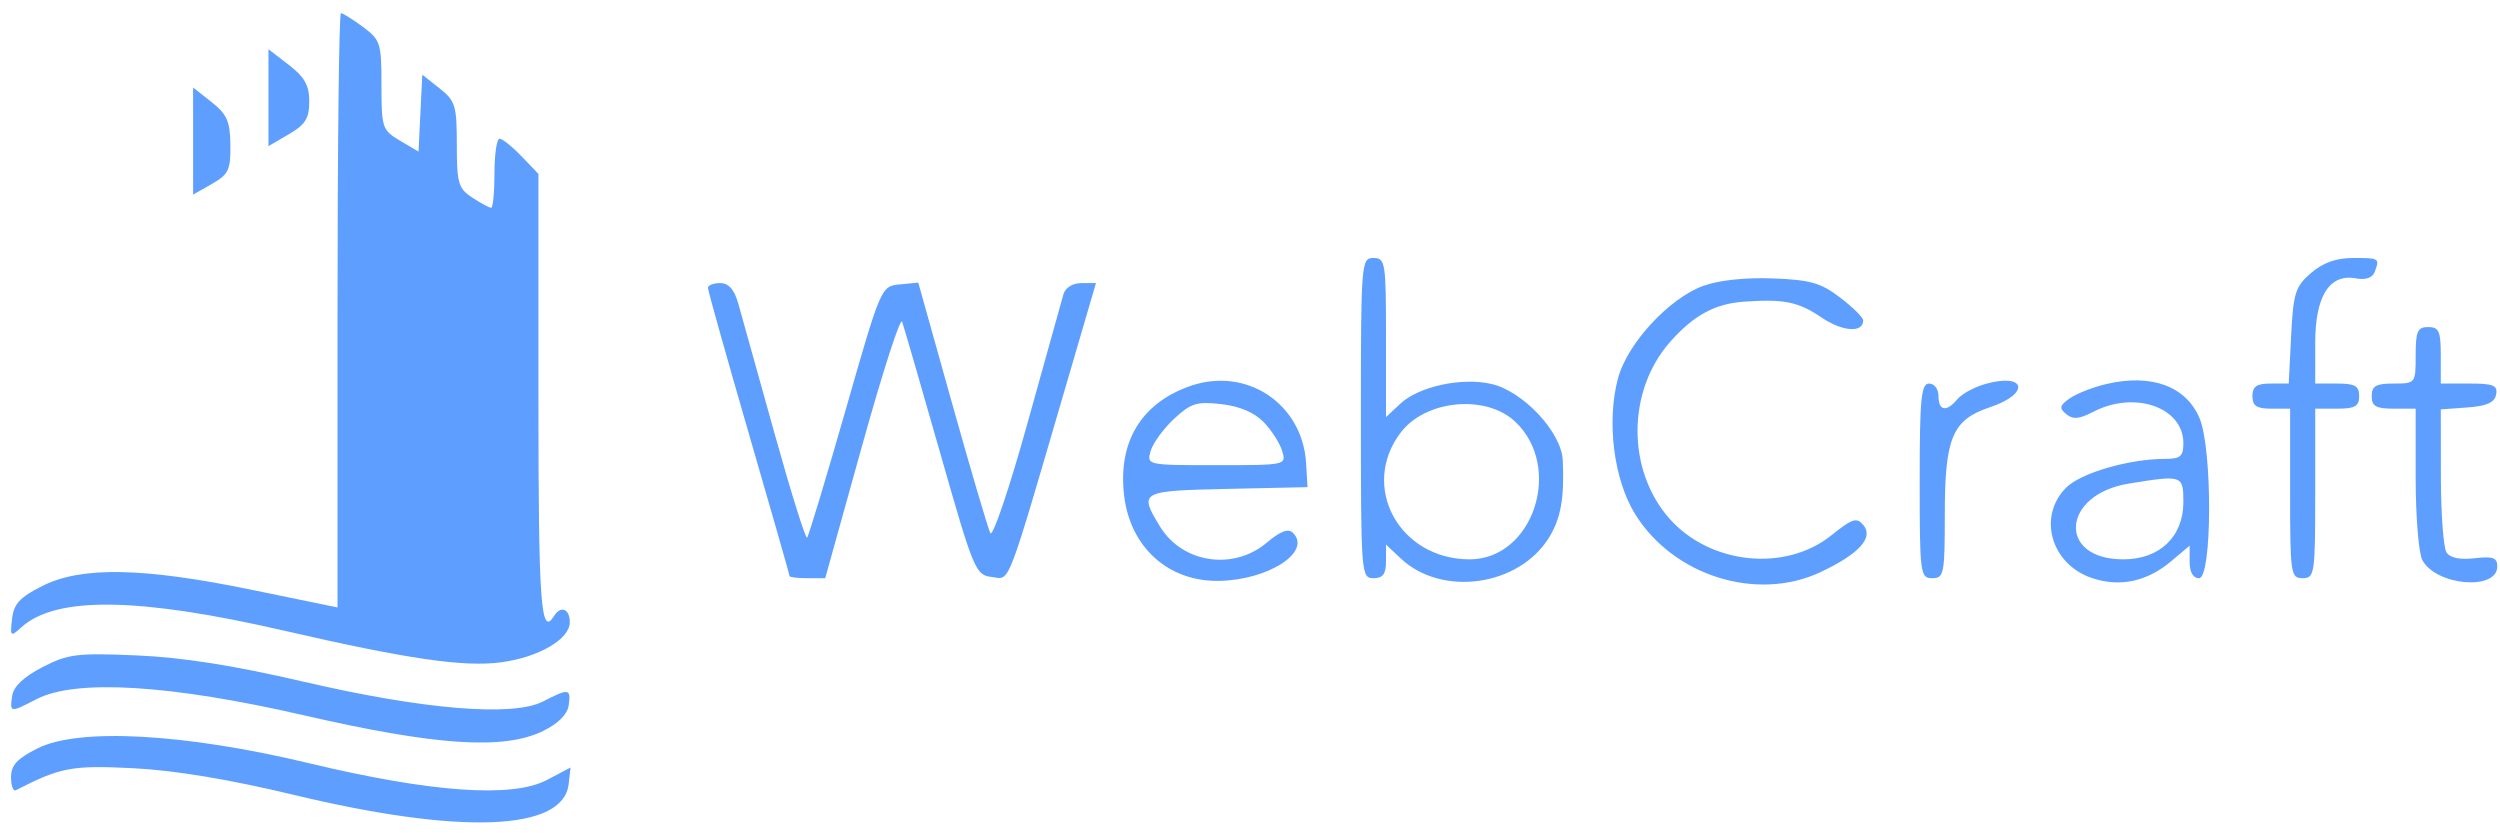 <svg width="134" height="45" viewBox="0 0 134 45" fill="none" xmlns="http://www.w3.org/2000/svg">
<path fill-rule="evenodd" clip-rule="evenodd" d="M18.091 16.631V32.559L13.464 31.608C7.632 30.41 4.36 30.353 2.262 31.411C1.06 32.017 0.737 32.369 0.646 33.173C0.537 34.129 0.562 34.151 1.151 33.619C3.002 31.947 7.418 32.005 15.23 33.804C21.839 35.325 24.855 35.765 26.848 35.501C28.872 35.233 30.542 34.261 30.542 33.351C30.542 32.637 30.054 32.439 29.701 33.01C28.985 34.168 28.86 32.427 28.86 21.334V9.322L27.956 8.378C27.458 7.859 26.928 7.434 26.778 7.434C26.627 7.434 26.504 8.267 26.504 9.285C26.504 10.303 26.423 11.136 26.324 11.136C26.225 11.136 25.77 10.891 25.314 10.592C24.567 10.103 24.485 9.822 24.485 7.756C24.485 5.657 24.407 5.402 23.559 4.734L22.634 4.004L22.534 6.065L22.433 8.126L21.44 7.539C20.488 6.977 20.447 6.852 20.447 4.564C20.447 2.308 20.392 2.136 19.451 1.44C18.903 1.035 18.373 0.704 18.273 0.704C18.173 0.704 18.091 7.871 18.091 16.631ZM14.389 5.235V7.833L15.483 7.194C16.369 6.677 16.577 6.343 16.577 5.439C16.577 4.578 16.327 4.131 15.483 3.48L14.389 2.637V5.235ZM10.351 7.561V10.431L11.358 9.858C12.248 9.352 12.364 9.108 12.349 7.771C12.335 6.506 12.169 6.127 11.342 5.473L10.351 4.691V7.561ZM72.944 22.409C72.944 30.766 72.962 30.991 73.617 30.991C74.122 30.991 74.29 30.766 74.29 30.091V29.191L75.084 29.936C77.292 32.011 81.425 31.422 83.034 28.803C83.662 27.782 83.856 26.681 83.764 24.668C83.694 23.16 81.632 20.959 79.928 20.577C78.323 20.216 76.037 20.717 75.047 21.647L74.29 22.358V18.093C74.29 14.053 74.255 13.828 73.617 13.828C72.962 13.828 72.944 14.053 72.944 22.409ZM123.871 14.633C123.029 15.357 122.922 15.695 122.805 17.998L122.676 20.558H121.703C120.955 20.558 120.73 20.714 120.73 21.232C120.73 21.755 120.955 21.905 121.74 21.905H122.75V26.448C122.75 30.766 122.783 30.991 123.423 30.991C124.062 30.991 124.096 30.766 124.096 26.448V21.905H125.274C126.227 21.905 126.451 21.776 126.451 21.232C126.451 20.687 126.227 20.558 125.274 20.558H124.096V18.371C124.096 15.856 124.867 14.649 126.299 14.923C126.788 15.017 127.161 14.89 127.276 14.592C127.564 13.842 127.542 13.828 126.134 13.828C125.219 13.828 124.515 14.078 123.871 14.633ZM91.285 15.326C89.458 15.996 87.23 18.409 86.73 20.26C86.103 22.576 86.492 25.695 87.639 27.55C89.689 30.867 94.165 32.27 97.576 30.667C99.638 29.698 100.439 28.821 99.88 28.147C99.52 27.713 99.29 27.786 98.161 28.694C95.688 30.681 91.641 30.256 89.468 27.781C87.193 25.19 87.208 20.958 89.502 18.345C90.763 16.909 91.907 16.282 93.472 16.17C95.614 16.017 96.394 16.175 97.631 17.015C98.758 17.779 99.866 17.858 99.866 17.174C99.866 17.019 99.312 16.469 98.635 15.952C97.597 15.16 97.032 14.999 95.018 14.923C93.539 14.867 92.119 15.021 91.285 15.326ZM37.946 15.429C37.946 15.569 38.93 19.077 40.133 23.225C41.336 27.372 42.321 30.816 42.321 30.878C42.321 30.94 42.751 30.991 43.276 30.991H44.232L46.209 23.887C47.296 19.98 48.26 16.989 48.352 17.241C48.443 17.492 49.36 20.651 50.388 24.26C52.19 30.585 52.291 30.826 53.161 30.927C54.172 31.044 53.877 31.812 57.242 20.306L58.743 15.174H57.958C57.499 15.174 57.102 15.419 57.003 15.763C56.91 16.087 56.041 19.202 55.072 22.686C54.104 26.17 53.209 28.82 53.083 28.576C52.958 28.331 52.037 25.209 51.037 21.639L49.219 15.148L48.222 15.245C47.227 15.342 47.22 15.358 45.317 22.006C44.267 25.67 43.342 28.736 43.26 28.817C43.178 28.899 42.384 26.355 41.496 23.164C40.608 19.973 39.741 16.869 39.571 16.268C39.356 15.513 39.057 15.174 38.603 15.174C38.242 15.174 37.946 15.289 37.946 15.429ZM129.48 19.044C129.48 20.55 129.474 20.558 128.302 20.558C127.349 20.558 127.124 20.687 127.124 21.232C127.124 21.776 127.349 21.905 128.302 21.905H129.48V25.628C129.48 27.677 129.641 29.652 129.837 30.02C130.576 31.4 133.855 31.677 133.855 30.358C133.855 29.892 133.62 29.807 132.638 29.922C131.843 30.014 131.321 29.904 131.129 29.602C130.968 29.348 130.834 27.52 130.831 25.541L130.826 21.943L132.253 21.84C133.295 21.764 133.711 21.577 133.793 21.147C133.886 20.656 133.649 20.558 132.365 20.558H130.826V19.044C130.826 17.754 130.727 17.53 130.153 17.53C129.58 17.53 129.48 17.754 129.48 19.044ZM63.742 20.709C61.159 21.638 59.928 23.687 60.248 26.526C60.563 29.316 62.603 31.172 65.314 31.136C67.967 31.1 70.325 29.583 69.307 28.565C69.051 28.309 68.642 28.461 67.891 29.093C66.101 30.599 63.373 30.184 62.177 28.223C61.033 26.346 61.1 26.308 65.793 26.205L70.084 26.111L70.007 24.83C69.816 21.616 66.778 19.617 63.742 20.709ZM106.387 20.589C105.808 20.756 105.146 21.12 104.915 21.398C104.332 22.101 103.904 22.03 103.904 21.232C103.904 20.858 103.68 20.558 103.4 20.558C102.972 20.558 102.895 21.362 102.895 25.775C102.895 30.766 102.924 30.991 103.568 30.991C104.196 30.991 104.241 30.766 104.241 27.609C104.241 23.448 104.639 22.501 106.674 21.823C108.85 21.097 108.584 19.955 106.387 20.589ZM112.878 20.589C112.169 20.758 111.295 21.102 110.936 21.353C110.389 21.736 110.36 21.873 110.75 22.197C111.107 22.493 111.447 22.465 112.188 22.078C114.411 20.919 117.029 21.826 117.029 23.755C117.029 24.463 116.871 24.597 116.036 24.597C114.122 24.597 111.534 25.35 110.748 26.135C109.195 27.689 109.938 30.261 112.151 30.991C113.635 31.481 115.078 31.172 116.364 30.091L117.365 29.248V30.119C117.365 30.67 117.551 30.991 117.87 30.991C118.572 30.991 118.595 24.092 117.899 22.425C117.175 20.695 115.308 20.012 112.878 20.589ZM67.733 22.625C68.155 23.061 68.602 23.759 68.726 24.176C68.95 24.93 68.933 24.933 65.204 24.933C61.478 24.933 61.458 24.929 61.674 24.176C61.794 23.759 62.356 22.985 62.923 22.455C63.824 21.613 64.144 21.513 65.46 21.661C66.442 21.772 67.233 22.107 67.733 22.625ZM81.211 22.598C83.81 25.04 82.18 29.981 78.774 29.981C74.99 29.981 72.87 26.067 75.086 23.174C76.422 21.43 79.645 21.127 81.211 22.598ZM117.029 26.907C117.029 28.767 115.758 29.981 113.81 29.981C110.256 29.981 110.501 26.508 114.096 25.922C116.978 25.452 117.029 25.469 117.029 26.907ZM2.274 35.761C1.266 36.282 0.724 36.796 0.652 37.3C0.523 38.21 0.527 38.211 1.97 37.469C4.073 36.388 9.134 36.696 16.292 38.341C23.39 39.972 27.002 40.21 29.104 39.183C29.92 38.784 30.412 38.292 30.482 37.805C30.61 36.902 30.49 36.884 29.115 37.595C27.496 38.432 22.716 38.038 16.24 36.532C12.51 35.665 9.77 35.234 7.322 35.13C4.116 34.993 3.648 35.052 2.274 35.761ZM2.022 40.108C0.918 40.661 0.592 41.014 0.592 41.656C0.592 42.114 0.706 42.43 0.844 42.359C3.24 41.125 3.857 41.01 7.154 41.177C9.372 41.29 12.298 41.776 15.735 42.602C24.7 44.758 30.188 44.548 30.478 42.038L30.582 41.139L29.3 41.813C27.457 42.783 23.091 42.474 16.577 40.911C9.909 39.312 4.234 38.999 2.022 40.108Z" fill="#5E9EFF"/>
</svg>
